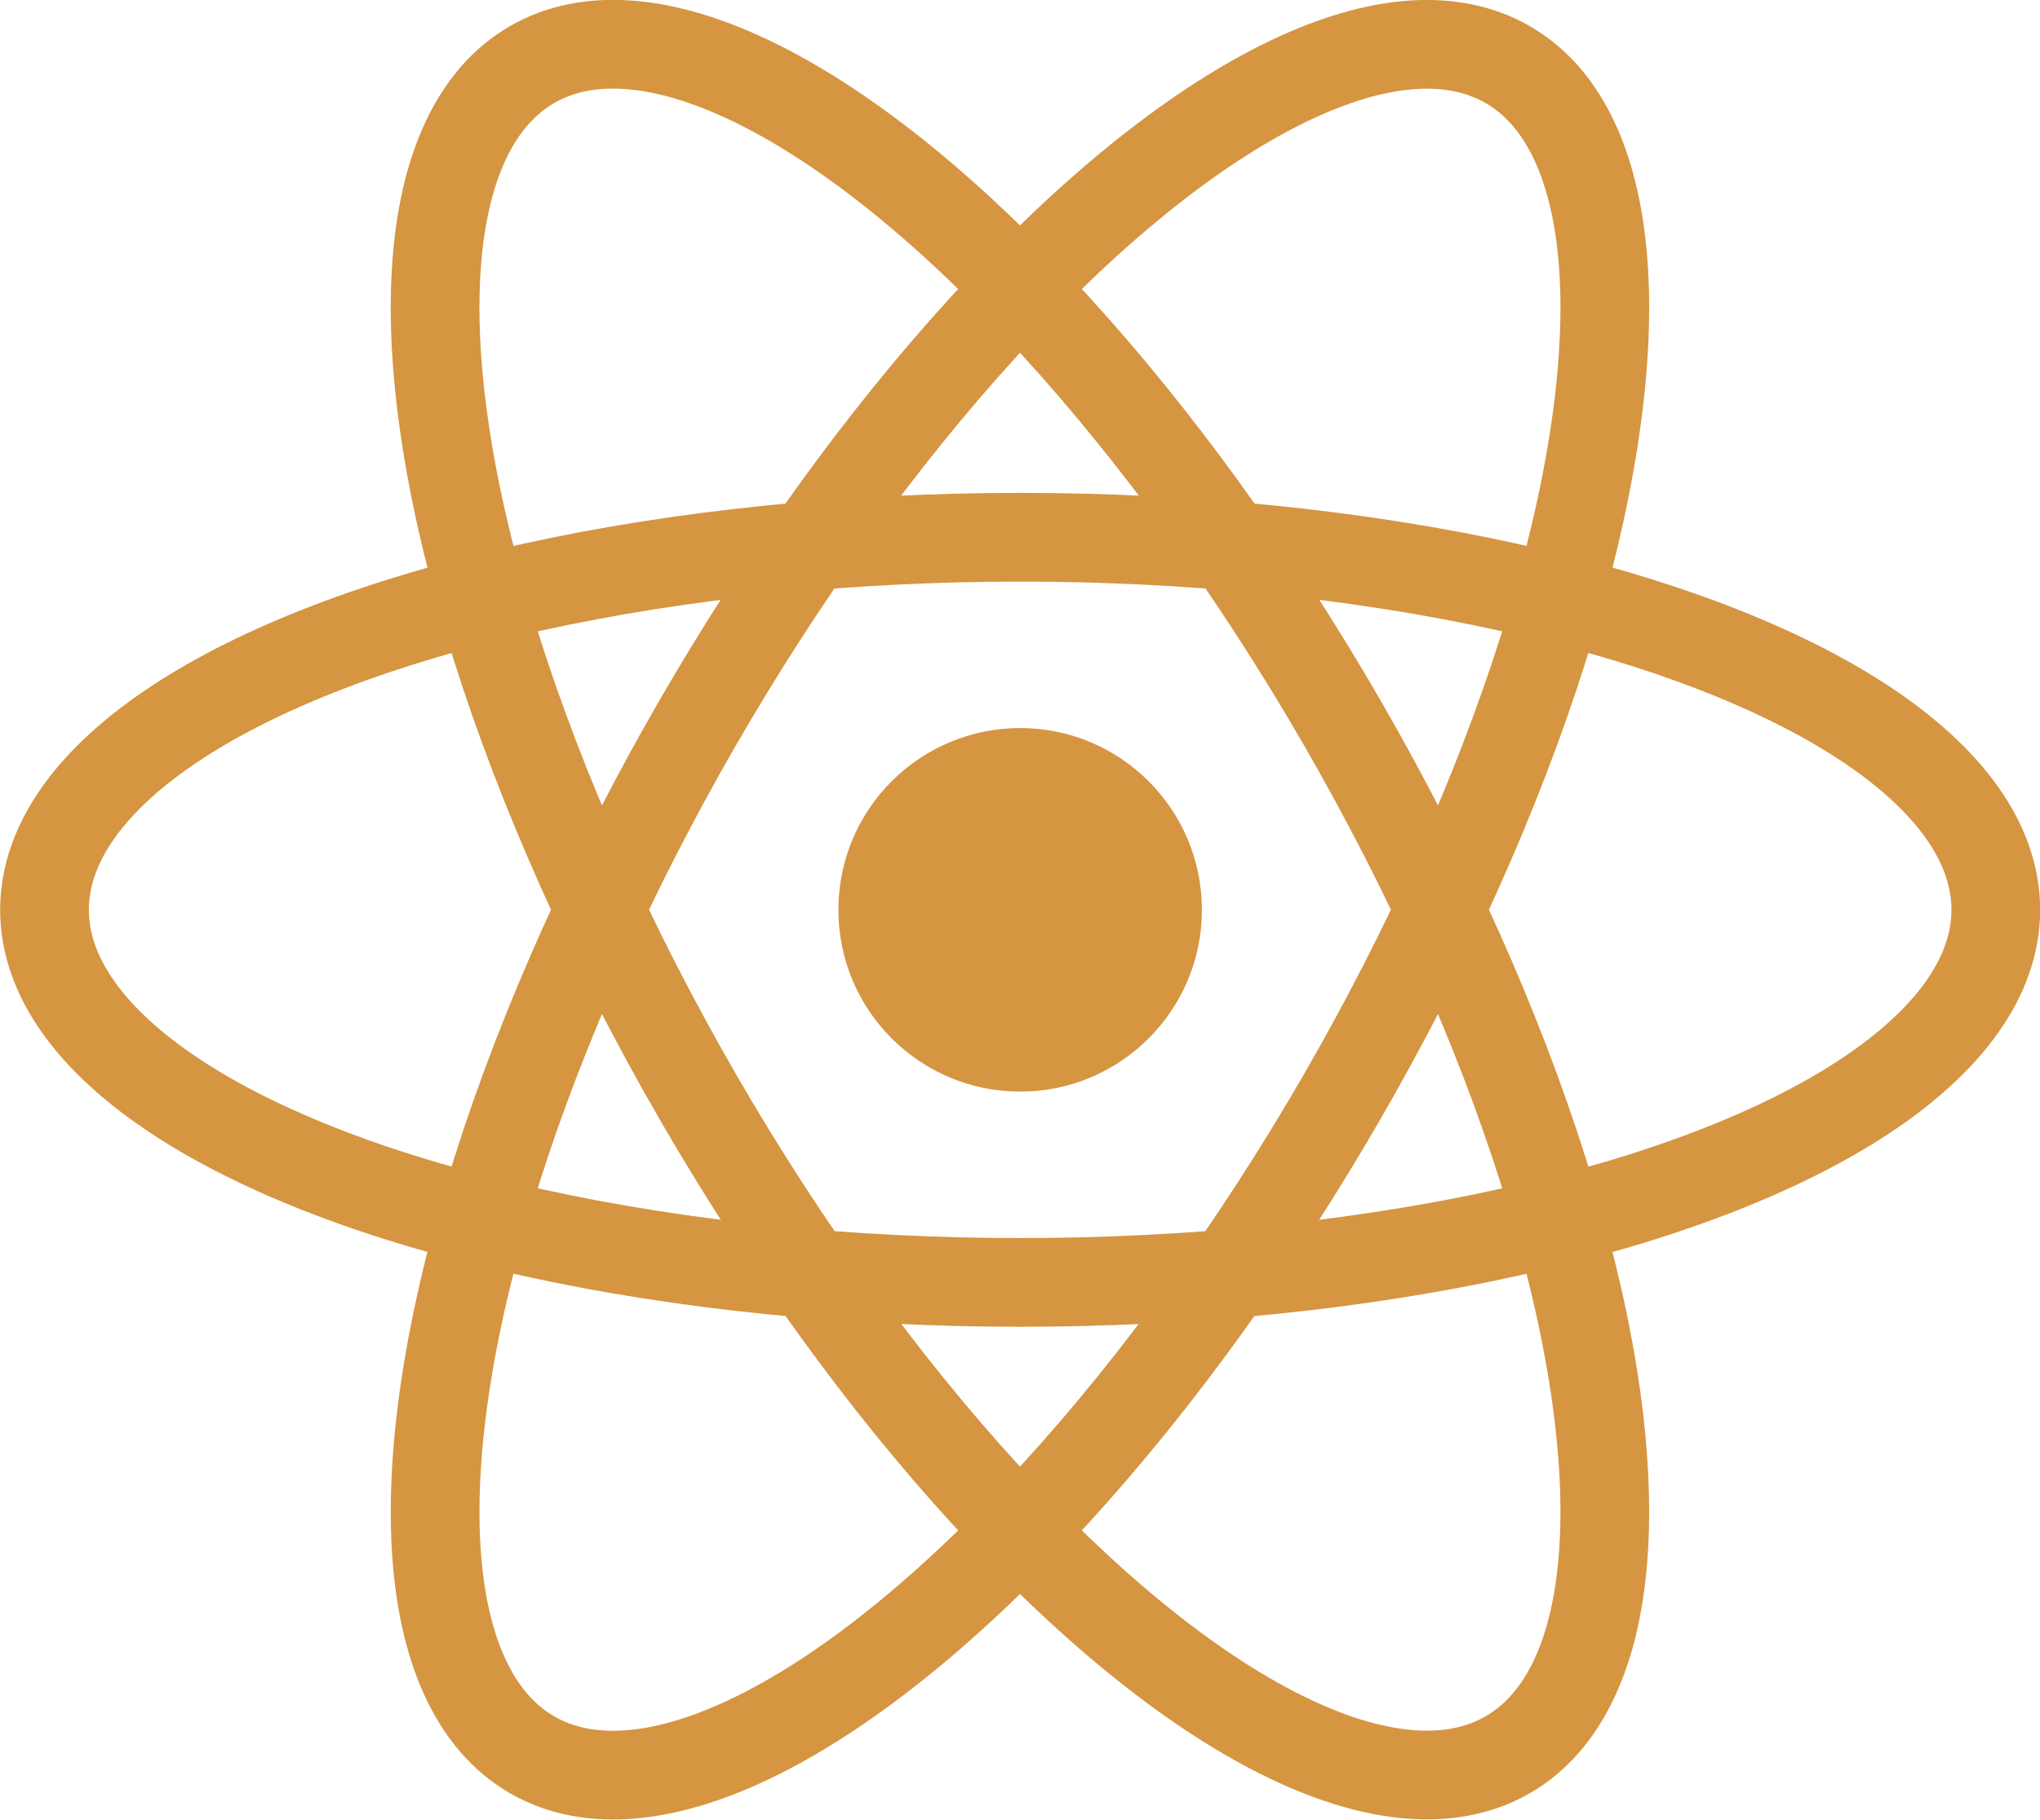 <svg id="Layer_1" data-name="Layer 1" xmlns="http://www.w3.org/2000/svg" viewBox="0 0 65.55 58.47"><defs><style>.cls-1{fill:#d59541;}.cls-2{fill:none;stroke:#d59541;stroke-width:2.85px;}</style></defs><title>react</title><circle class="cls-1" cx="32.78" cy="29.23" r="5.84"/><ellipse class="cls-2" cx="32.78" cy="29.23" rx="31.35" ry="11.97"/><ellipse class="cls-2" cx="32.78" cy="29.23" rx="11.97" ry="31.35" transform="translate(-10.23 20.3) rotate(-30)"/><ellipse class="cls-2" cx="32.78" cy="29.23" rx="31.35" ry="11.97" transform="translate(-8.93 43) rotate(-60)"/></svg>